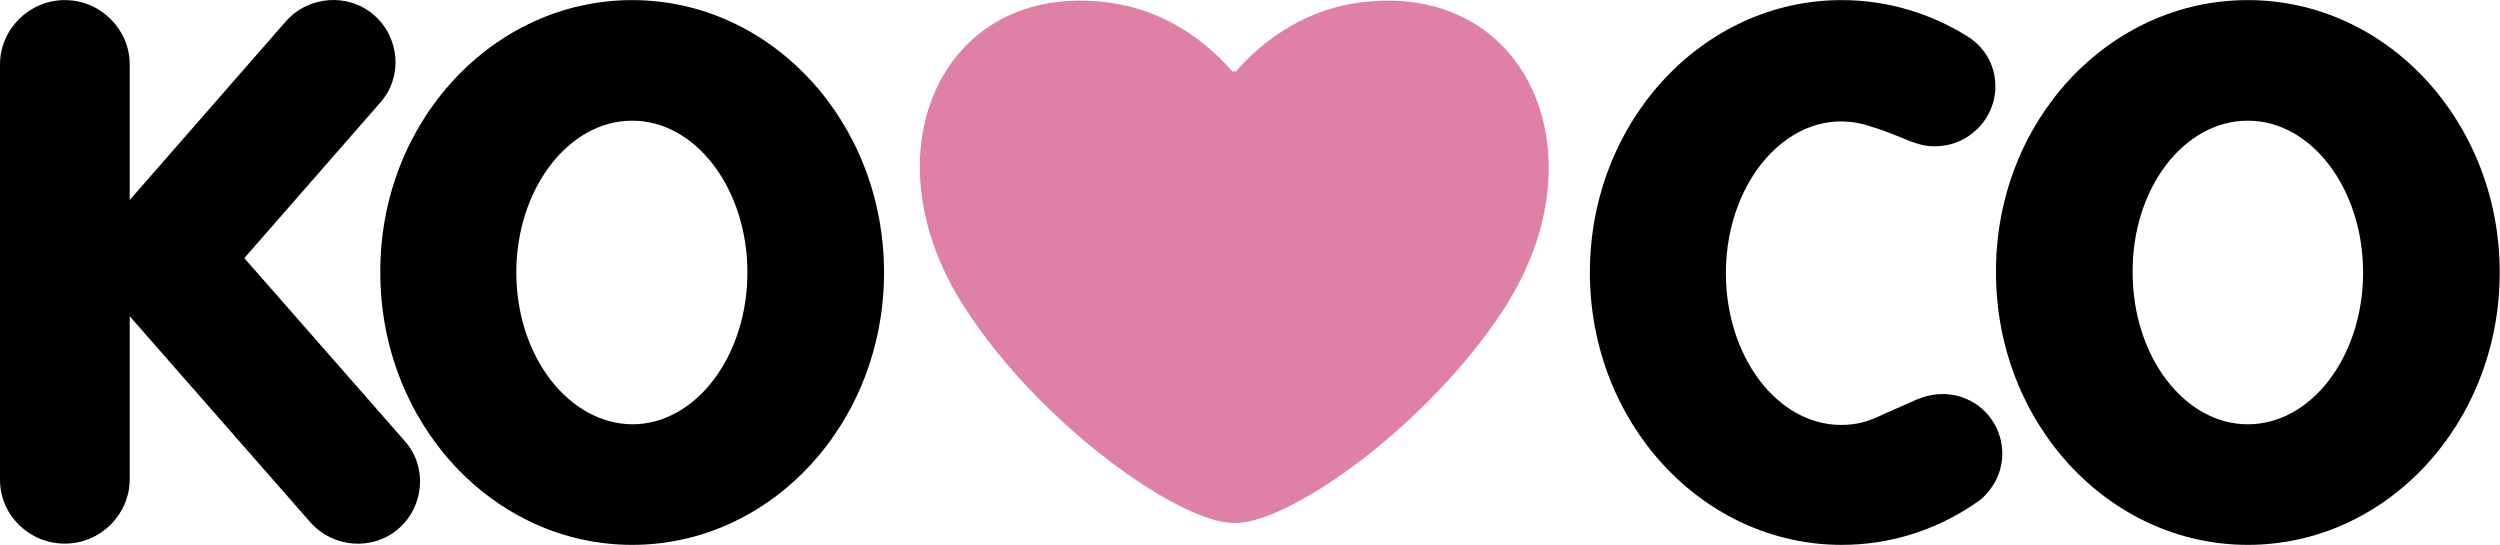 <svg width="156" height="34" viewBox="0 0 156 34" fill="none" xmlns="http://www.w3.org/2000/svg">
<path fill-rule="evenodd" clip-rule="evenodd" d="M39.448 0.006C48.131 0.006 55.164 7.608 55.164 17.003C55.164 26.398 48.131 34 39.448 34C30.764 34 23.731 26.398 23.731 17.003C23.692 7.608 30.764 0.006 39.448 0.006ZM39.448 7.53C43.416 7.53 46.638 11.779 46.638 17.003C46.638 22.227 43.416 26.476 39.448 26.476C35.479 26.437 32.218 22.227 32.218 17.003C32.218 11.779 35.479 7.53 39.448 7.53Z" fill="black"/>
<path fill-rule="evenodd" clip-rule="evenodd" d="M119.207 8.816C119.757 9.011 120.111 9.128 120.739 9.128C122.822 9.128 124.511 7.452 124.511 5.386C124.511 4.021 123.804 2.891 122.704 2.228C120.425 0.824 117.753 0.006 114.924 0.006C106.241 0.006 99.208 7.608 99.208 17.003C99.208 26.398 106.241 34 114.924 34C117.91 34 120.7 33.103 123.057 31.544C123.215 31.427 123.411 31.31 123.568 31.193C124.393 30.491 124.943 29.478 124.943 28.308C124.943 25.735 122.35 23.786 119.639 24.917L117.517 25.852C116.653 26.281 115.907 26.515 114.885 26.515C110.917 26.515 107.695 22.266 107.695 17.042C107.695 10.921 112.135 6.243 116.81 7.92C117.635 8.153 118.421 8.504 119.207 8.816Z" fill="black"/>
<path fill-rule="evenodd" clip-rule="evenodd" d="M15.245 16.106L25.264 27.529C26.678 29.127 26.482 31.583 24.871 32.986C23.26 34.39 20.785 34.195 19.37 32.596L8.094 19.732V29.907C8.094 32.09 6.286 33.922 4.047 33.922C1.807 33.922 0 32.129 0 29.946V4.021C0 1.838 1.807 0.006 4.047 0.006C6.247 0.006 8.094 1.799 8.094 4.021V12.481L17.838 1.331C19.252 -0.267 21.728 -0.462 23.338 0.941C24.949 2.345 25.146 4.801 23.731 6.399L15.245 16.106Z" fill="black"/>
<path fill-rule="evenodd" clip-rule="evenodd" d="M140.267 0.006C148.95 0.006 155.983 7.608 155.983 17.003C155.983 26.398 148.95 34 140.267 34C131.583 34 124.55 26.398 124.55 17.003C124.511 7.608 131.544 0.006 140.267 0.006ZM140.267 7.53C144.235 7.53 147.457 11.779 147.457 17.003C147.457 22.227 144.235 26.476 140.267 26.476C136.298 26.476 133.076 22.227 133.076 17.003C133.037 11.779 136.259 7.53 140.267 7.53Z" fill="black"/>
<path fill-rule="evenodd" clip-rule="evenodd" d="M69.701 0.24C72.373 0.708 74.887 2.15 76.93 4.489C76.97 4.45 76.97 4.45 77.009 4.411C77.048 4.45 77.048 4.45 77.088 4.489C79.091 2.189 81.645 0.708 84.317 0.24C95.043 -1.593 100.269 9.401 93.825 19.303C89.111 26.554 80.467 32.675 77.048 32.636C73.63 32.675 64.947 26.515 60.271 19.303C53.749 9.401 58.935 -1.593 69.701 0.24Z" fill="#DE81A5"/>
</svg>
